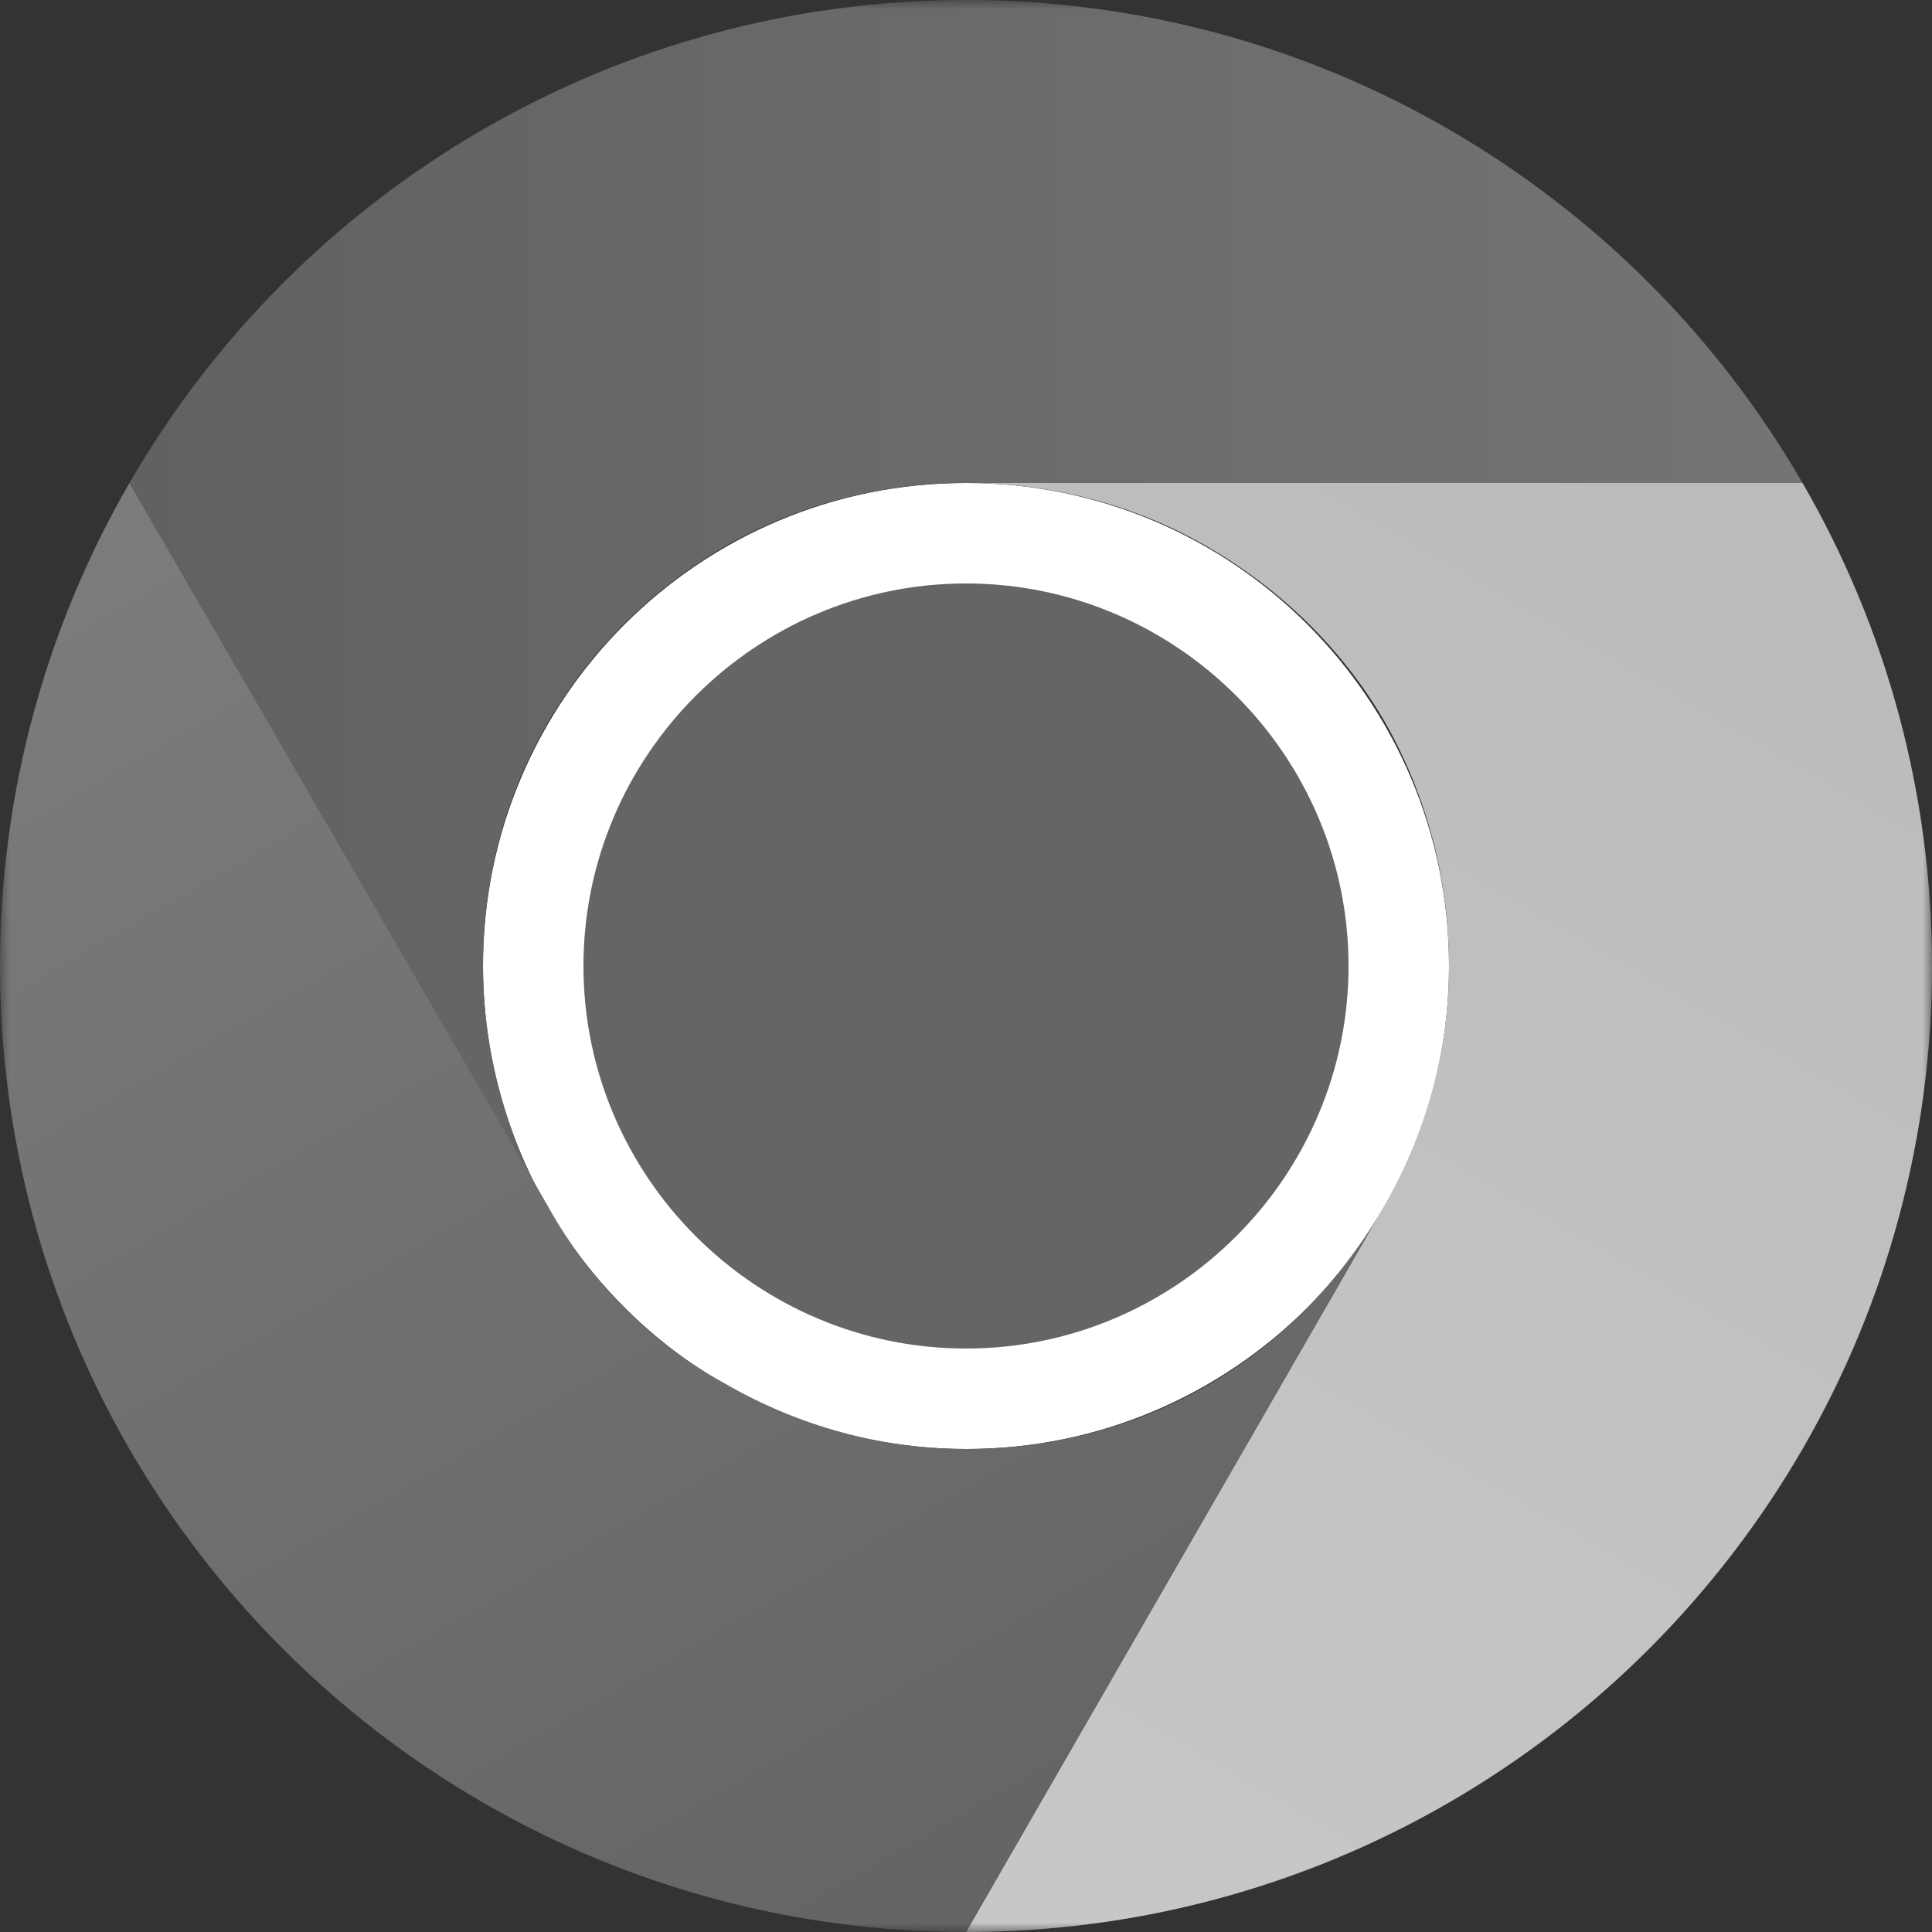 <svg width="100" height="100" viewBox="0 0 100 100" fill="none" xmlns="http://www.w3.org/2000/svg">
<rect x="0" y="0" width="100" height="100" fill="#333333" stroke="none"/>
<g clip-path="url(#clip0_755_19898)">
<mask id="mask0_755_19898" style="mask-type:luminance" maskUnits="userSpaceOnUse" x="0" y="0" width="100" height="100">
<path d="M100 0H0V100H100V0Z" fill="white"/>
</mask>
<g mask="url(#mask0_755_19898)">
<path d="M50 75C63.8 75 75 63.8 75 50C75 36.2 63.8 25 50 25C36.2 25 25 36.2 25 50C25 63.8 36.2 75 50 75Z" fill="white"/>
<path d="M50 25H93.3C88.9 17.4 82.6 11.1 75 6.7C67.4 2.3 58.8 0 50 0C41.2 0 32.6 2.3 25 6.7C17.4 11.1 11.1 17.4 6.7 25L28.3 62.5C26.2 58.7 25 54.4 25 50C25 45.6 26.1 41.3 28.3 37.5C30.5 33.7 33.7 30.5 37.5 28.3C41.3 26.1 45.6 25 50 25Z" fill="url(#paint0_linear_755_19898)"/>
<path d="M50 69.8C60.9 69.8 69.8 60.9 69.8 50C69.8 39.1 60.9 30.2 50 30.2C39.1 30.2 30.2 39.1 30.2 50C30.2 60.9 39.1 69.8 50 69.8Z" fill="#656565"/>
<path d="M71.6 62.5L50 100C58.8 100 67.4 97.7 75 93.3C82.6 88.9 88.9 82.6 93.3 75C97.7 67.4 100 58.8 100 50C100 41.2 97.7 32.6 93.3 25H50C54.4 25 58.7 26.1 62.5 28.3C66.3 30.5 69.5 33.6 71.7 37.4C73.9 41.3 75 45.6 75 50C75 54.4 73.8 58.7 71.6 62.5Z" fill="url(#paint1_linear_755_19898)"/>
<path d="M28.4 62.5L6.7 25C2.3 32.6 0 41.2 0 50C0 58.8 2.3 67.4 6.7 75C11.1 82.6 17.4 88.9 25 93.3C32.6 97.7 41.2 100 50 100L71.6 62.5C69.4 66.3 66.3 69.5 62.5 71.7C58.7 73.9 54.4 75 50 75C45.6 75 41.3 73.8 37.5 71.6C33.7 69.5 30.5 66.3 28.4 62.5Z" fill="url(#paint2_linear_755_19898)"/>
</g>
</g>
<defs>
<linearGradient id="paint0_linear_755_19898" x1="6.703" y1="31.25" x2="93.294" y2="31.25" gradientUnits="userSpaceOnUse">
<stop stop-color="#616161"/>
<stop offset="1" stop-color="#747474"/>
</linearGradient>
<linearGradient id="paint1_linear_755_19898" x1="43.17" y1="99.332" x2="86.466" y2="24.342" gradientUnits="userSpaceOnUse">
<stop stop-color="#C8C8C8"/>
<stop offset="1" stop-color="#BBBBBB"/>
</linearGradient>
<linearGradient id="paint2_linear_755_19898" x1="55.412" y1="96.878" x2="12.117" y2="21.888" gradientUnits="userSpaceOnUse">
<stop stop-color="#646464"/>
<stop offset="1" stop-color="#7C7C7C"/>
</linearGradient>
<clipPath id="clip0_755_19898">
<rect width="100" height="100" fill="white"/>
</clipPath>
</defs>
</svg>
